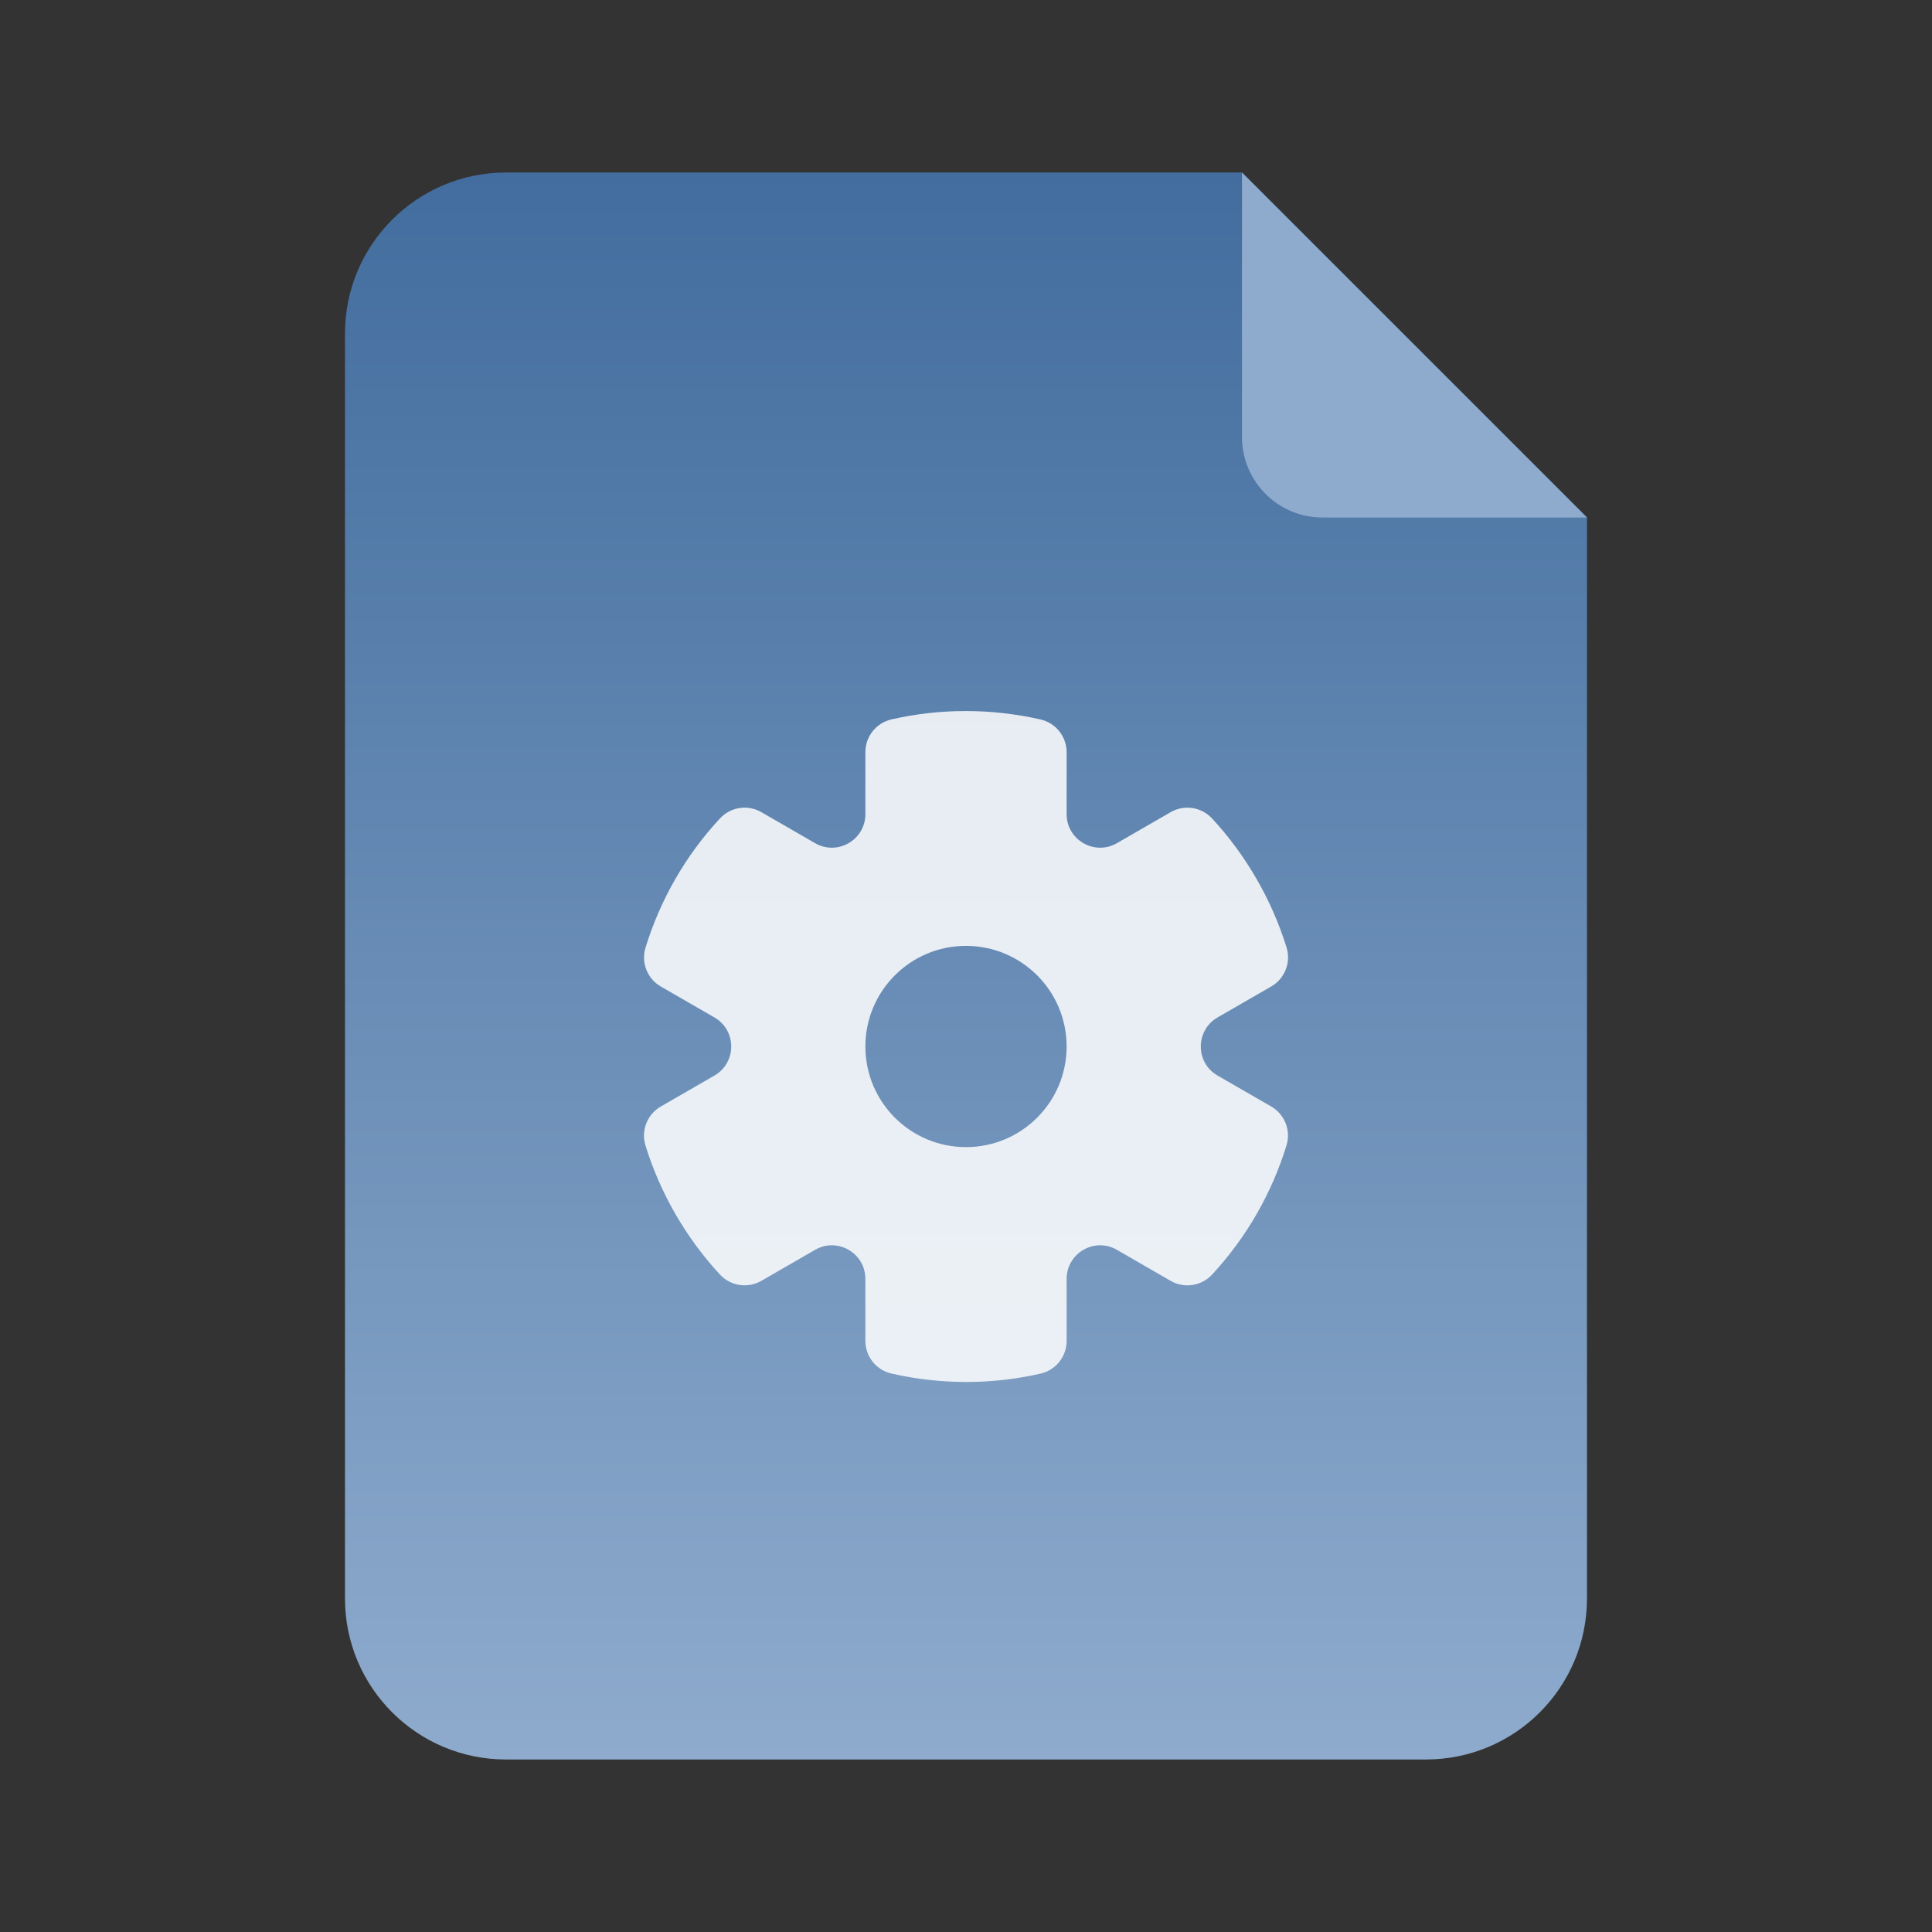 <svg width="48" height="48" viewBox="0 0 48 48" fill="none" xmlns="http://www.w3.org/2000/svg">
<rect x="0" y="0" width="48" height="48" fill="#333333" stroke="none"/>
<path d="M8.571 8.286C8.571 6.077 10.362 4.286 12.571 4.286H30.857L39.428 12.857V39.714C39.428 41.923 37.638 43.714 35.428 43.714H12.571C10.362 43.714 8.571 41.923 8.571 39.714V8.286Z" fill="url(#paint0_linear_3249_10831)"/>
<path d="M32.857 12.857L39.428 12.857L30.857 4.286L30.857 10.857C30.857 11.962 31.752 12.857 32.857 12.857Z" fill="#8EABCD"/>
<path fill-rule="evenodd" clip-rule="evenodd" d="M22.148 17.873C21.769 17.96 21.5 18.297 21.5 18.686L21.5 20.227C21.5 20.868 20.806 21.269 20.25 20.948L18.916 20.178C18.579 19.983 18.152 20.048 17.888 20.333C17.026 21.261 16.401 22.363 16.038 23.542C15.923 23.913 16.081 24.315 16.417 24.509L17.75 25.278C18.306 25.599 18.306 26.401 17.75 26.722L16.416 27.492C16.079 27.687 15.921 28.089 16.037 28.46C16.217 29.044 16.466 29.617 16.783 30.167C17.101 30.717 17.472 31.218 17.888 31.667C18.152 31.952 18.579 32.017 18.916 31.822L20.25 31.052C20.806 30.731 21.5 31.132 21.5 31.774V33.313C21.5 33.701 21.769 34.039 22.148 34.125C23.351 34.4 24.617 34.409 25.852 34.127C26.231 34.041 26.5 33.703 26.5 33.315V31.774C26.5 31.132 27.195 30.731 27.75 31.052L29.085 31.823C29.421 32.017 29.848 31.953 30.112 31.668C30.974 30.739 31.599 29.637 31.962 28.459C32.077 28.087 31.92 27.686 31.583 27.491L30.25 26.722C29.695 26.401 29.695 25.599 30.25 25.278L31.584 24.508C31.921 24.314 32.079 23.912 31.964 23.54C31.783 22.956 31.535 22.384 31.217 21.834C30.899 21.283 30.528 20.782 30.113 20.334C29.848 20.048 29.421 19.983 29.084 20.178L27.75 20.948C27.195 21.269 26.5 20.868 26.5 20.227L26.5 18.688C26.5 18.299 26.231 17.962 25.852 17.875C24.649 17.601 23.383 17.591 22.148 17.873ZM24 28.5C25.381 28.5 26.5 27.381 26.5 26C26.5 24.619 25.381 23.5 24 23.5C22.619 23.5 21.5 24.619 21.5 26C21.5 27.381 22.619 28.5 24 28.5Z" fill="white" fill-opacity="0.85"/>
<defs>
<linearGradient id="paint0_linear_3249_10831" x1="24" y1="43.714" x2="24" y2="4.286" gradientUnits="userSpaceOnUse">
<stop stop-color="#8EABCD"/>
<stop offset="1" stop-color="#426D9E"/>
</linearGradient>
</defs>
</svg>
